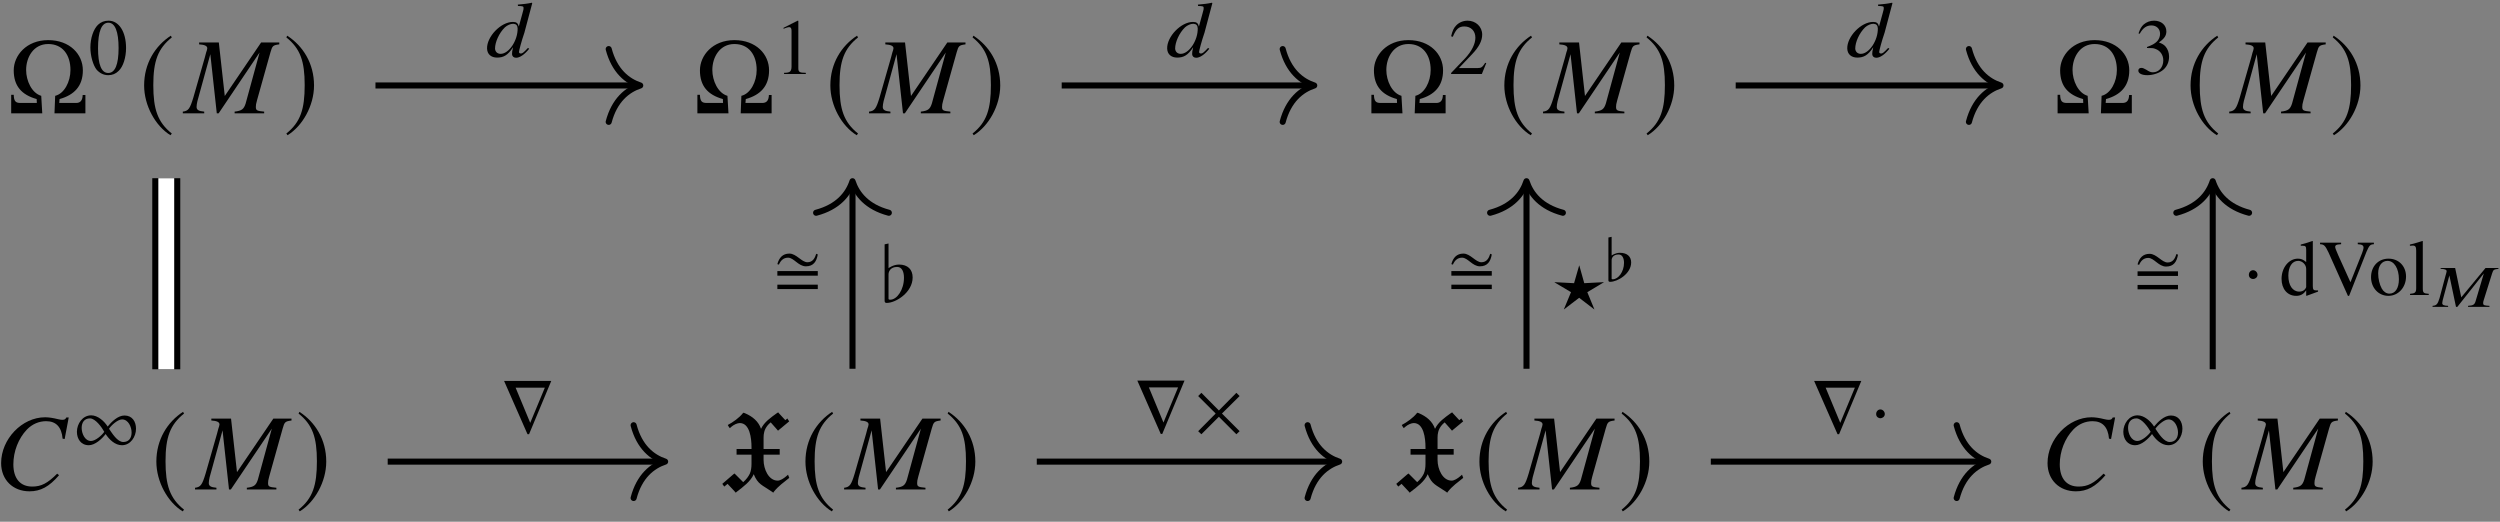 <?xml version="1.0" encoding="UTF-8"?>
<svg xmlns="http://www.w3.org/2000/svg" xmlns:xlink="http://www.w3.org/1999/xlink" width="230pt" height="48pt" viewBox="0 0 230 48">
<rect x="0" y="0" width="230" height="48" fill="#808080" stroke="none"/>
<defs>
<g>
<g id="glyph-0-0">
<path d="M 7.125 0 L 7.125 -1.688 L 6.875 -1.688 C 6.859 -1.188 6.672 -0.953 6.266 -0.953 L 4.719 -0.953 L 4.75 -1.312 C 6.094 -1.688 6.891 -2.5 6.891 -3.953 C 6.891 -5.438 5.688 -6.734 3.703 -6.734 C 1.688 -6.734 0.531 -5.312 0.531 -3.953 C 0.531 -2.516 1.25 -1.703 2.641 -1.312 L 2.656 -0.953 L 1.156 -0.953 C 0.719 -0.953 0.547 -1.094 0.531 -1.703 L 0.297 -1.703 L 0.297 0 L 3.156 0 L 3.062 -1.609 C 2.188 -1.859 1.672 -3 1.672 -3.984 C 1.672 -5.172 2.359 -6.375 3.703 -6.375 C 5.016 -6.375 5.75 -5.391 5.75 -3.984 C 5.75 -2.906 5.188 -1.812 4.344 -1.609 L 4.281 0 Z M 7.125 0 "/>
</g>
<g id="glyph-0-1">
<path d="M 6.453 -1.062 C 6.453 -1.062 6.453 -1.078 6.453 -1.078 L 6.391 -1.234 L 6.344 -1.359 L 6.203 -1.234 C 5.938 -1 5.625 -0.812 5.391 -0.812 C 4.562 -0.812 4.094 -1.859 4.094 -2.719 L 4.094 -3.203 L 5.578 -3.203 L 5.578 -3.719 L 4.094 -3.719 L 4.094 -4.766 C 4.094 -4.953 4.109 -5.125 4.156 -5.297 C 4.172 -5.344 4.188 -5.406 4.203 -5.453 C 4.312 -5.734 4.5 -5.969 4.75 -6.172 L 5.344 -5.5 L 5.422 -5.406 L 5.531 -5.5 L 6.453 -6.266 L 6.344 -6.422 L 6.281 -6.531 L 6.156 -6.422 L 6.094 -6.375 L 5.5 -7.016 L 5.438 -7.094 L 5.312 -7.016 C 4.75 -6.609 4.156 -6.203 3.859 -5.578 C 3.625 -6.266 3.078 -6.719 2.375 -7.016 L 2.25 -7.062 L 2.188 -7.016 C 1.859 -6.594 1.281 -6.188 0.812 -5.938 L 0.812 -5.906 L 0.906 -5.75 L 0.984 -5.641 L 1.109 -5.75 C 1.359 -5.969 1.688 -6.109 1.906 -6.109 C 2.828 -6.109 2.984 -4.703 2.984 -3.891 L 2.984 -3.719 L 1.609 -3.719 L 1.609 -3.203 L 2.984 -3.203 L 2.984 -2.375 C 2.984 -2 2.938 -1.719 2.828 -1.453 C 2.688 -1.172 2.516 -0.938 2.219 -0.672 L 1.422 -1.469 L 1.312 -1.391 L 0.297 -0.516 L 0.406 -0.359 L 0.484 -0.266 L 0.594 -0.359 L 0.781 -0.516 L 1.453 0.203 L 1.531 0.297 L 1.641 0.203 C 2.188 -0.219 2.906 -0.734 3.188 -1.406 C 3.578 -0.453 3.953 -0.422 4.859 0.203 L 4.984 0.297 L 5.047 0.203 C 5.438 -0.297 5.969 -0.672 6.453 -1.062 Z M 6.453 -1.062 "/>
</g>
<g id="glyph-1-0">
<path d="M 3.453 -2.391 C 3.453 -3.891 2.797 -4.906 1.844 -4.906 C 1.453 -4.906 1.141 -4.781 0.875 -4.531 C 0.453 -4.125 0.172 -3.297 0.172 -2.438 C 0.172 -1.656 0.422 -0.797 0.75 -0.391 C 1.031 -0.078 1.391 0.109 1.812 0.109 C 2.188 0.109 2.5 -0.016 2.766 -0.281 C 3.188 -0.672 3.453 -1.516 3.453 -2.391 Z M 2.766 -2.391 C 2.766 -0.859 2.438 -0.094 1.812 -0.094 C 1.188 -0.094 0.875 -0.859 0.875 -2.375 C 0.875 -3.922 1.203 -4.719 1.828 -4.719 C 2.438 -4.719 2.766 -3.906 2.766 -2.391 Z M 2.766 -2.391 "/>
</g>
<g id="glyph-1-1">
<path d="M 2.859 0 L 2.859 -0.109 C 2.281 -0.109 2.172 -0.188 2.172 -0.531 L 2.172 -4.891 L 2.109 -4.906 L 0.812 -4.25 L 0.812 -4.156 C 0.891 -4.188 0.969 -4.219 1 -4.234 C 1.141 -4.281 1.25 -4.312 1.328 -4.312 C 1.484 -4.312 1.547 -4.203 1.547 -3.969 L 1.547 -0.672 C 1.547 -0.438 1.484 -0.266 1.375 -0.203 C 1.266 -0.141 1.156 -0.109 0.859 -0.109 L 0.859 0 Z M 2.859 0 "/>
</g>
<g id="glyph-1-2">
<path d="M 3.453 -1 L 3.359 -1.031 C 3.094 -0.625 3 -0.547 2.672 -0.547 L 0.938 -0.547 L 2.156 -1.828 C 2.797 -2.5 3.078 -3.062 3.078 -3.625 C 3.078 -4.359 2.484 -4.906 1.734 -4.906 C 1.344 -4.906 0.953 -4.75 0.688 -4.469 C 0.453 -4.219 0.344 -3.984 0.219 -3.469 L 0.375 -3.422 C 0.672 -4.141 0.938 -4.375 1.438 -4.375 C 2.047 -4.375 2.453 -3.953 2.453 -3.344 C 2.453 -2.781 2.125 -2.109 1.516 -1.453 L 0.219 -0.094 L 0.219 0 L 3.047 0 Z M 3.453 -1 "/>
</g>
<g id="glyph-1-3">
<path d="M 3.141 -1.594 C 3.141 -1.969 3.016 -2.297 2.812 -2.531 C 2.672 -2.688 2.531 -2.781 2.203 -2.906 C 2.703 -3.25 2.891 -3.531 2.891 -3.922 C 2.891 -4.5 2.422 -4.906 1.766 -4.906 C 1.391 -4.906 1.078 -4.781 0.812 -4.562 C 0.594 -4.359 0.484 -4.172 0.328 -3.734 L 0.438 -3.703 C 0.734 -4.234 1.062 -4.469 1.516 -4.469 C 1.984 -4.469 2.312 -4.156 2.312 -3.703 C 2.312 -3.438 2.203 -3.172 2.031 -3 C 1.812 -2.781 1.609 -2.672 1.109 -2.484 L 1.109 -2.391 C 1.547 -2.391 1.703 -2.391 1.875 -2.312 C 2.328 -2.156 2.609 -1.75 2.609 -1.25 C 2.609 -0.625 2.203 -0.156 1.656 -0.156 C 1.469 -0.156 1.328 -0.203 1.047 -0.391 C 0.828 -0.516 0.719 -0.562 0.594 -0.562 C 0.422 -0.562 0.312 -0.469 0.312 -0.312 C 0.312 -0.062 0.625 0.109 1.141 0.109 C 1.688 0.109 2.266 -0.094 2.609 -0.391 C 2.953 -0.688 3.141 -1.109 3.141 -1.594 Z M 3.141 -1.594 "/>
</g>
<g id="glyph-1-4">
<path d="M 3.562 -0.312 L 3.562 -0.422 C 3.438 -0.422 3.422 -0.422 3.406 -0.422 C 3.141 -0.422 3.078 -0.5 3.078 -0.828 L 3.078 -4.953 L 3.047 -4.969 C 2.703 -4.844 2.438 -4.766 1.969 -4.641 L 1.969 -4.531 C 2.031 -4.531 2.078 -4.531 2.141 -4.531 C 2.406 -4.531 2.469 -4.469 2.469 -4.156 L 2.469 -3.031 C 2.188 -3.266 2 -3.344 1.703 -3.344 C 0.875 -3.344 0.203 -2.516 0.203 -1.484 C 0.203 -0.562 0.734 0.078 1.547 0.078 C 1.953 0.078 2.219 -0.078 2.469 -0.422 L 2.469 0.047 L 2.5 0.078 Z M 2.469 -0.734 C 2.469 -0.688 2.422 -0.609 2.344 -0.516 C 2.219 -0.375 2.031 -0.312 1.828 -0.312 C 1.219 -0.312 0.828 -0.891 0.828 -1.781 C 0.828 -2.594 1.172 -3.141 1.734 -3.141 C 2.109 -3.141 2.469 -2.797 2.469 -2.406 Z M 2.469 -0.734 "/>
</g>
<g id="glyph-1-5">
<path d="M 5.062 -4.672 L 5.062 -4.812 L 3.578 -4.812 L 3.578 -4.672 C 3.969 -4.656 4.109 -4.562 4.109 -4.359 C 4.109 -4.25 4.047 -4.047 3.969 -3.844 L 2.906 -1.172 L 1.797 -3.625 C 1.562 -4.156 1.5 -4.328 1.5 -4.438 C 1.5 -4.562 1.609 -4.641 1.844 -4.656 C 1.875 -4.656 1.953 -4.672 2.047 -4.672 L 2.047 -4.812 L 0.109 -4.812 L 0.109 -4.672 C 0.469 -4.656 0.578 -4.562 0.891 -3.906 L 2.672 0.078 L 2.781 0.078 L 4.391 -4 C 4.641 -4.562 4.719 -4.656 5.062 -4.672 Z M 5.062 -4.672 "/>
</g>
<g id="glyph-1-6">
<path d="M 3.422 -1.703 C 3.422 -2.656 2.75 -3.344 1.812 -3.344 C 0.875 -3.344 0.203 -2.641 0.203 -1.641 C 0.203 -0.656 0.891 0.078 1.797 0.078 C 2.719 0.078 3.422 -0.703 3.422 -1.703 Z M 2.766 -1.453 C 2.766 -0.625 2.438 -0.125 1.891 -0.125 C 1.609 -0.125 1.344 -0.312 1.188 -0.594 C 0.984 -0.969 0.859 -1.484 0.859 -2 C 0.859 -2.688 1.203 -3.141 1.719 -3.141 C 2.328 -3.141 2.766 -2.438 2.766 -1.453 Z M 2.766 -1.453 "/>
</g>
<g id="glyph-1-7">
<path d="M 1.875 0 L 1.875 -0.109 C 1.406 -0.141 1.328 -0.203 1.328 -0.609 L 1.328 -4.953 L 1.297 -4.969 C 0.922 -4.844 0.641 -4.766 0.141 -4.641 L 0.141 -4.531 L 0.188 -4.531 C 0.266 -4.531 0.344 -4.547 0.406 -4.547 C 0.641 -4.547 0.719 -4.438 0.719 -4.094 L 0.719 -0.625 C 0.719 -0.234 0.609 -0.141 0.156 -0.109 L 0.156 0 Z M 1.875 0 "/>
</g>
<g id="glyph-2-0">
<path d="M 2.938 -7.141 C 1.5 -6.203 0.484 -4.594 0.484 -2.562 C 0.484 -0.703 1.531 1.172 2.906 2.016 L 3.031 1.859 C 1.719 0.812 1.328 -0.391 1.328 -2.594 C 1.328 -4.812 1.75 -5.953 3.031 -6.984 Z M 2.938 -7.141 "/>
</g>
<g id="glyph-2-1">
<path d="M 0.375 -7.141 L 0.297 -6.984 C 1.578 -5.953 1.984 -4.812 1.984 -2.594 C 1.984 -0.391 1.609 0.812 0.297 1.859 L 0.406 2.016 C 1.781 1.172 2.844 -0.703 2.844 -2.562 C 2.844 -4.594 1.828 -6.203 0.375 -7.141 Z M 0.375 -7.141 "/>
</g>
<g id="glyph-3-0">
<path d="M 7.312 0 L 7.312 -0.156 C 6.641 -0.219 6.547 -0.266 6.547 -0.594 C 6.547 -0.75 6.562 -0.875 6.656 -1.203 L 7.891 -5.609 C 8.062 -6.203 8.109 -6.266 8.703 -6.344 L 8.703 -6.516 L 7.031 -6.516 L 3.688 -1.594 L 3.141 -6.516 L 1.328 -6.516 L 1.328 -6.344 C 1.828 -6.312 2.078 -6.203 2.078 -5.984 C 2.078 -5.906 2.031 -5.75 1.969 -5.578 L 1.891 -5.281 L 1.859 -5.156 L 0.797 -1.453 C 0.484 -0.422 0.344 -0.219 -0.172 -0.156 L -0.172 0 L 1.797 0 L 1.797 -0.156 C 1.281 -0.203 1.094 -0.312 1.094 -0.594 C 1.094 -0.703 1.125 -0.953 1.172 -1.125 L 2.359 -5.438 L 2.953 0 L 3.125 0 L 6.891 -5.594 L 5.609 -0.906 C 5.438 -0.375 5.25 -0.234 4.594 -0.156 L 4.594 0 Z M 7.312 0 "/>
</g>
<g id="glyph-3-1">
<path d="M 5.984 -1.312 L 5.812 -1.453 C 4.922 -0.562 4.344 -0.266 3.516 -0.266 C 2.406 -0.266 1.781 -1.016 1.781 -2.312 C 1.781 -3.5 2.25 -4.703 3.031 -5.516 C 3.516 -6.016 4.141 -6.281 4.797 -6.281 C 5.719 -6.281 6.219 -5.734 6.312 -4.672 L 6.5 -4.641 L 6.875 -6.625 L 6.656 -6.625 C 6.578 -6.453 6.484 -6.406 6.281 -6.406 C 6.188 -6.406 6.078 -6.422 5.875 -6.469 C 5.438 -6.578 5.031 -6.641 4.703 -6.641 C 2.578 -6.641 0.656 -4.641 0.656 -2.422 C 0.656 -0.891 1.734 0.172 3.266 0.172 C 4.281 0.172 5.078 -0.25 5.984 -1.312 Z M 5.984 -1.312 "/>
</g>
<g id="glyph-4-0">
<path d="M 5.812 -1.969 C 5.812 -2.625 5.469 -3.188 4.75 -3.188 C 4.141 -3.188 3.562 -2.609 3.203 -2.172 C 2.891 -2.672 2.297 -3.203 1.688 -3.203 C 0.891 -3.203 0.375 -2.422 0.375 -1.688 C 0.375 -1.031 0.75 -0.453 1.469 -0.453 C 2.047 -0.453 2.688 -1.047 3.016 -1.484 C 3.344 -0.984 3.875 -0.453 4.516 -0.453 C 5.312 -0.453 5.812 -1.234 5.812 -1.969 Z M 5.406 -1.625 C 5.406 -1.141 5.172 -0.75 4.641 -0.75 C 4.094 -0.75 3.609 -1.562 3.328 -1.969 C 3.531 -2.281 4.125 -2.828 4.531 -2.828 C 5.109 -2.828 5.406 -2.125 5.406 -1.625 Z M 2.891 -1.688 C 2.672 -1.359 2.078 -0.844 1.672 -0.844 C 1.094 -0.844 0.812 -1.547 0.812 -2.047 C 0.812 -2.531 1.047 -2.922 1.578 -2.922 C 2.078 -2.922 2.672 -2.094 2.891 -1.688 Z M 2.891 -1.688 "/>
</g>
<g id="glyph-4-1">
<path d="M 4.562 -4.906 L 0.219 -4.906 L 2.375 0 L 2.516 0 Z M 3.969 -4.281 L 2.625 -1.047 L 1.281 -4.281 Z M 3.969 -4.281 "/>
</g>
<g id="glyph-4-2">
<path d="M 4.219 -0.25 L 2.594 -1.875 L 4.219 -3.484 L 3.922 -3.781 L 2.312 -2.156 L 0.703 -3.781 L 0.406 -3.484 L 2.016 -1.875 L 0.406 -0.25 L 0.703 0.031 L 2.312 -1.578 L 3.922 0.031 Z M 4.219 -0.25 "/>
</g>
<g id="glyph-5-0">
<path d="M 3.969 -0.734 L 3.859 -0.812 C 3.422 -0.344 3.328 -0.297 3.203 -0.297 C 3.109 -0.297 3.031 -0.344 3.031 -0.438 C 3.031 -0.547 3.25 -1.406 3.531 -2.219 L 4.25 -4.922 L 4.219 -4.969 C 3.781 -4.875 3.469 -4.844 2.922 -4.797 L 2.938 -4.672 C 3.391 -4.656 3.453 -4.641 3.453 -4.484 C 3.453 -4.375 3.453 -4.359 3.344 -3.969 L 3.016 -2.781 C 2.938 -3.094 2.797 -3.203 2.469 -3.203 C 1.359 -3.203 0.062 -1.844 0.094 -0.75 C 0.109 -0.234 0.469 0.078 1.016 0.078 C 1.578 0.078 2 -0.109 2.484 -0.875 C 2.406 -0.516 2.391 -0.406 2.391 -0.234 C 2.406 -0.031 2.547 0.094 2.766 0.094 C 3.109 0.094 3.547 -0.203 3.969 -0.734 Z M 2.906 -2.625 C 2.938 -1.516 2.109 -0.266 1.344 -0.266 C 1.047 -0.266 0.844 -0.453 0.828 -0.75 C 0.828 -1.344 1.203 -2.188 1.734 -2.703 C 1.953 -2.906 2.266 -3.031 2.484 -3.031 L 2.516 -3.031 C 2.766 -3.016 2.891 -2.891 2.906 -2.625 Z M 2.906 -2.625 "/>
</g>
<g id="glyph-5-1">
<path d="M 3.094 -2.172 C 3.094 -2.906 2.641 -3.359 1.844 -3.359 C 1.297 -3.359 0.891 -3.031 0.875 -3.031 L 0.875 -5.297 L 0.516 -5.219 L 0.516 -0.031 C 0.516 0.094 0.562 0.172 0.703 0.172 C 1.562 0.172 3.094 -0.812 3.094 -2.172 Z M 2.297 -2.141 C 2.297 -1.047 1.656 -0.125 1.031 -0.125 C 0.891 -0.125 0.875 -0.172 0.875 -0.219 L 0.875 -2.453 C 0.875 -2.734 1.062 -3.141 1.672 -3.141 C 2.125 -3.141 2.297 -2.672 2.297 -2.141 Z M 2.297 -2.141 "/>
</g>
<g id="glyph-5-2">
<path d="M 4.875 -2.453 L 4.875 -2.469 L 3.078 -2.375 L 2.625 -4 L 2.609 -4 L 2.141 -2.375 L 0.344 -2.469 L 0.344 -2.453 L 1.859 -1.547 L 1.203 0.031 L 1.219 0.031 L 2.609 -1.031 L 4.016 0.047 L 3.359 -1.547 Z M 4.875 -2.453 "/>
</g>
<g id="glyph-6-0">
<path d="M 4.172 -3.609 L 4.031 -3.672 C 3.906 -3.266 3.703 -2.891 3.219 -2.891 C 2.688 -2.891 2.203 -3.688 1.562 -3.688 C 0.938 -3.688 0.609 -3.297 0.453 -2.719 L 0.594 -2.672 C 0.75 -3.031 1 -3.312 1.438 -3.312 C 1.969 -3.312 2.391 -2.516 3.078 -2.516 C 3.781 -2.516 4.062 -2.969 4.172 -3.609 Z M 4.172 -1.656 L 4.172 -2.078 L 0.453 -2.078 L 0.453 -1.656 Z M 4.172 -0.422 L 4.172 -0.828 L 0.453 -0.828 L 0.453 -0.422 Z M 4.172 -0.422 "/>
</g>
<g id="glyph-7-0">
<path d="M 2.516 -1.641 C 2.516 -2.188 2.141 -2.531 1.484 -2.531 C 1.047 -2.531 0.719 -2.281 0.719 -2.281 L 0.719 -4 L 0.422 -3.938 L 0.422 -0.016 C 0.422 0.078 0.453 0.141 0.578 0.141 C 1.266 0.141 2.516 -0.609 2.516 -1.641 Z M 1.859 -1.609 C 1.859 -0.781 1.328 -0.094 0.828 -0.094 C 0.719 -0.094 0.719 -0.125 0.719 -0.172 L 0.719 -1.844 C 0.719 -2.062 0.859 -2.375 1.359 -2.375 C 1.719 -2.375 1.859 -2 1.859 -1.609 Z M 1.859 -1.609 "/>
</g>
<g id="glyph-7-1">
<path d="M 5.109 0 L 5.109 -0.094 C 4.625 -0.125 4.547 -0.141 4.531 -0.328 C 4.531 -0.344 4.531 -0.359 4.531 -0.375 C 4.531 -0.438 4.547 -0.516 4.594 -0.656 L 5.359 -3.094 C 5.469 -3.422 5.5 -3.438 5.938 -3.5 L 5.938 -3.578 L 4.75 -3.578 L 2.516 -0.875 L 1.953 -3.578 L 0.609 -3.578 L 0.625 -3.5 C 0.984 -3.484 1.172 -3.422 1.172 -3.281 C 1.172 -3.234 1.141 -3.156 1.125 -3.062 L 1.078 -2.906 L 1.062 -2.844 L 0.516 -0.797 C 0.344 -0.234 0.234 -0.125 -0.125 -0.094 L -0.125 0 L 1.312 0 L 1.297 -0.094 C 0.922 -0.109 0.766 -0.172 0.766 -0.344 C 0.766 -0.406 0.797 -0.531 0.812 -0.625 L 1.422 -2.891 L 2.031 0 L 2.156 0 L 4.594 -3.078 L 3.828 -0.5 C 3.734 -0.203 3.609 -0.125 3.141 -0.094 L 3.141 0 Z M 5.109 0 "/>
</g>
<g id="glyph-8-0">
<path d="M 1.312 -1.859 C 1.312 -2.078 1.125 -2.281 0.906 -2.281 C 0.688 -2.281 0.516 -2.094 0.516 -1.859 C 0.516 -1.578 0.75 -1.469 0.906 -1.469 C 1.062 -1.469 1.312 -1.594 1.312 -1.859 Z M 1.312 -1.859 "/>
</g>
</g>
</defs>
<g fill="rgb(0%, 0%, 0%)" fill-opacity="1">
<use xlink:href="#glyph-0-0" x="0.732" y="10.425"/>
</g>
<g fill="rgb(0%, 0%, 0%)" fill-opacity="1">
<use xlink:href="#glyph-1-0" x="8.144" y="6.808"/>
</g>
<g fill="rgb(0%, 0%, 0%)" fill-opacity="1">
<use xlink:href="#glyph-2-0" x="12.776" y="10.425"/>
</g>
<g fill="rgb(0%, 0%, 0%)" fill-opacity="1">
<use xlink:href="#glyph-3-0" x="16.991" y="10.425"/>
</g>
<g fill="rgb(0%, 0%, 0%)" fill-opacity="1">
<use xlink:href="#glyph-2-1" x="26.047" y="10.425"/>
</g>
<g fill="rgb(0%, 0%, 0%)" fill-opacity="1">
<use xlink:href="#glyph-0-0" x="63.863" y="10.425"/>
</g>
<g fill="rgb(0%, 0%, 0%)" fill-opacity="1">
<use xlink:href="#glyph-1-1" x="71.275" y="6.808"/>
</g>
<g fill="rgb(0%, 0%, 0%)" fill-opacity="1">
<use xlink:href="#glyph-2-0" x="75.908" y="10.425"/>
</g>
<g fill="rgb(0%, 0%, 0%)" fill-opacity="1">
<use xlink:href="#glyph-3-0" x="80.122" y="10.425"/>
</g>
<g fill="rgb(0%, 0%, 0%)" fill-opacity="1">
<use xlink:href="#glyph-2-1" x="89.178" y="10.425"/>
</g>
<g fill="rgb(0%, 0%, 0%)" fill-opacity="1">
<use xlink:href="#glyph-0-0" x="125.871" y="10.425"/>
</g>
<g fill="rgb(0%, 0%, 0%)" fill-opacity="1">
<use xlink:href="#glyph-1-2" x="133.283" y="6.808"/>
</g>
<g fill="rgb(0%, 0%, 0%)" fill-opacity="1">
<use xlink:href="#glyph-2-0" x="137.915" y="10.425"/>
</g>
<g fill="rgb(0%, 0%, 0%)" fill-opacity="1">
<use xlink:href="#glyph-3-0" x="142.13" y="10.425"/>
</g>
<g fill="rgb(0%, 0%, 0%)" fill-opacity="1">
<use xlink:href="#glyph-2-1" x="151.186" y="10.425"/>
</g>
<g fill="rgb(0%, 0%, 0%)" fill-opacity="1">
<use xlink:href="#glyph-0-0" x="189.002" y="10.425"/>
</g>
<g fill="rgb(0%, 0%, 0%)" fill-opacity="1">
<use xlink:href="#glyph-1-3" x="196.414" y="6.808"/>
</g>
<g fill="rgb(0%, 0%, 0%)" fill-opacity="1">
<use xlink:href="#glyph-2-0" x="201.047" y="10.425"/>
</g>
<g fill="rgb(0%, 0%, 0%)" fill-opacity="1">
<use xlink:href="#glyph-3-0" x="205.261" y="10.425"/>
</g>
<g fill="rgb(0%, 0%, 0%)" fill-opacity="1">
<use xlink:href="#glyph-2-1" x="214.317" y="10.425"/>
</g>
<g fill="rgb(0%, 0%, 0%)" fill-opacity="1">
<use xlink:href="#glyph-3-1" x="-0.552" y="45.03"/>
</g>
<g fill="rgb(0%, 0%, 0%)" fill-opacity="1">
<use xlink:href="#glyph-4-0" x="6.701" y="41.414"/>
</g>
<g fill="rgb(0%, 0%, 0%)" fill-opacity="1">
<use xlink:href="#glyph-2-0" x="13.901" y="45.03"/>
</g>
<g fill="rgb(0%, 0%, 0%)" fill-opacity="1">
<use xlink:href="#glyph-3-0" x="18.115" y="45.03"/>
</g>
<g fill="rgb(0%, 0%, 0%)" fill-opacity="1">
<use xlink:href="#glyph-2-1" x="27.171" y="45.03"/>
</g>
<g fill="rgb(0%, 0%, 0%)" fill-opacity="1">
<use xlink:href="#glyph-0-1" x="66.155" y="45.03"/>
</g>
<g fill="rgb(0%, 0%, 0%)" fill-opacity="1">
<use xlink:href="#glyph-2-0" x="73.617" y="45.03"/>
</g>
<g fill="rgb(0%, 0%, 0%)" fill-opacity="1">
<use xlink:href="#glyph-3-0" x="77.831" y="45.03"/>
</g>
<g fill="rgb(0%, 0%, 0%)" fill-opacity="1">
<use xlink:href="#glyph-2-1" x="86.887" y="45.03"/>
</g>
<g fill="rgb(0%, 0%, 0%)" fill-opacity="1">
<use xlink:href="#glyph-0-1" x="128.161" y="45.03"/>
</g>
<g fill="rgb(0%, 0%, 0%)" fill-opacity="1">
<use xlink:href="#glyph-2-0" x="135.623" y="45.03"/>
</g>
<g fill="rgb(0%, 0%, 0%)" fill-opacity="1">
<use xlink:href="#glyph-3-0" x="139.837" y="45.03"/>
</g>
<g fill="rgb(0%, 0%, 0%)" fill-opacity="1">
<use xlink:href="#glyph-2-1" x="148.893" y="45.03"/>
</g>
<g fill="rgb(0%, 0%, 0%)" fill-opacity="1">
<use xlink:href="#glyph-3-1" x="187.717" y="45.03"/>
</g>
<g fill="rgb(0%, 0%, 0%)" fill-opacity="1">
<use xlink:href="#glyph-4-0" x="194.97" y="41.414"/>
</g>
<g fill="rgb(0%, 0%, 0%)" fill-opacity="1">
<use xlink:href="#glyph-2-0" x="202.17" y="45.03"/>
</g>
<g fill="rgb(0%, 0%, 0%)" fill-opacity="1">
<use xlink:href="#glyph-3-0" x="206.384" y="45.03"/>
</g>
<g fill="rgb(0%, 0%, 0%)" fill-opacity="1">
<use xlink:href="#glyph-2-1" x="215.44" y="45.03"/>
</g>
<path fill="none" stroke-width="0.558" stroke-linecap="butt" stroke-linejoin="miter" stroke="rgb(0%, 0%, 0%)" stroke-opacity="1" stroke-miterlimit="10" d="M -74.889 16.581 L -50.811 16.581 " transform="matrix(1, 0, 0, -1, 109.432, 24.444)"/>
<path fill="none" stroke-width="0.558" stroke-linecap="round" stroke-linejoin="round" stroke="rgb(0%, 0%, 0%)" stroke-opacity="1" stroke-miterlimit="10" d="M -2.901 3.349 C -2.37 1.337 -1.19 0.392 0.001 0.001 C -1.19 -0.389 -2.37 -1.338 -2.901 -3.346 " transform="matrix(1, 0, 0, -1, 58.901, 7.865)"/>
<g fill="rgb(0%, 0%, 0%)" fill-opacity="1">
<use xlink:href="#glyph-5-0" x="44.715" y="5.22"/>
</g>
<path fill="none" stroke-width="0.558" stroke-linecap="butt" stroke-linejoin="miter" stroke="rgb(0%, 0%, 0%)" stroke-opacity="1" stroke-miterlimit="10" d="M -11.756 16.581 L 11.197 16.581 " transform="matrix(1, 0, 0, -1, 109.432, 24.444)"/>
<path fill="none" stroke-width="0.558" stroke-linecap="round" stroke-linejoin="round" stroke="rgb(0%, 0%, 0%)" stroke-opacity="1" stroke-miterlimit="10" d="M -2.901 3.349 C -2.37 1.337 -1.19 0.392 0.001 0.001 C -1.19 -0.389 -2.37 -1.338 -2.901 -3.346 " transform="matrix(1, 0, 0, -1, 120.909, 7.865)"/>
<g fill="rgb(0%, 0%, 0%)" fill-opacity="1">
<use xlink:href="#glyph-5-0" x="107.285" y="5.22"/>
</g>
<path fill="none" stroke-width="0.558" stroke-linecap="butt" stroke-linejoin="miter" stroke="rgb(0%, 0%, 0%)" stroke-opacity="1" stroke-miterlimit="10" d="M 50.252 16.581 L 74.33 16.581 " transform="matrix(1, 0, 0, -1, 109.432, 24.444)"/>
<path fill="none" stroke-width="0.558" stroke-linecap="round" stroke-linejoin="round" stroke="rgb(0%, 0%, 0%)" stroke-opacity="1" stroke-miterlimit="10" d="M -2.901 3.349 C -2.37 1.337 -1.19 0.392 0.001 0.001 C -1.19 -0.389 -2.37 -1.338 -2.901 -3.346 " transform="matrix(1, 0, 0, -1, 184.042, 7.865)"/>
<g fill="rgb(0%, 0%, 0%)" fill-opacity="1">
<use xlink:href="#glyph-5-0" x="169.854" y="5.22"/>
</g>
<path fill="none" stroke-width="2.575" stroke-linecap="butt" stroke-linejoin="miter" stroke="rgb(0%, 0%, 0%)" stroke-opacity="1" stroke-miterlimit="10" d="M -94.135 -9.529 L -94.135 8.049 " transform="matrix(1, 0, 0, -1, 109.432, 24.444)"/>
<path fill="none" stroke-width="1.46" stroke-linecap="butt" stroke-linejoin="miter" stroke="rgb(100%, 100%, 100%)" stroke-opacity="1" stroke-miterlimit="10" d="M -94.135 -9.529 L -94.135 8.049 " transform="matrix(1, 0, 0, -1, 109.432, 24.444)"/>
<path fill="none" stroke-width="0.558" stroke-linecap="butt" stroke-linejoin="miter" stroke="rgb(0%, 0%, 0%)" stroke-opacity="1" stroke-miterlimit="10" d="M -73.764 -18.025 L -48.518 -18.025 " transform="matrix(1, 0, 0, -1, 109.432, 24.444)"/>
<path fill="none" stroke-width="0.558" stroke-linecap="round" stroke-linejoin="round" stroke="rgb(0%, 0%, 0%)" stroke-opacity="1" stroke-miterlimit="10" d="M -2.899 3.349 C -2.372 1.338 -1.188 0.392 -0.001 0.002 C -1.188 -0.389 -2.372 -1.338 -2.899 -3.346 " transform="matrix(1, 0, 0, -1, 61.192, 42.47)"/>
<g fill="rgb(0%, 0%, 0%)" fill-opacity="1">
<use xlink:href="#glyph-4-1" x="46.156" y="39.949"/>
</g>
<path fill="none" stroke-width="0.558" stroke-linecap="butt" stroke-linejoin="miter" stroke="rgb(0%, 0%, 0%)" stroke-opacity="1" stroke-miterlimit="10" d="M -31.002 -9.482 L -31.002 7.495 " transform="matrix(1, 0, 0, -1, 109.432, 24.444)"/>
<path fill="none" stroke-width="0.558" stroke-linecap="round" stroke-linejoin="round" stroke="rgb(0%, 0%, 0%)" stroke-opacity="1" stroke-miterlimit="10" d="M -2.902 3.346 C -2.371 1.338 -1.192 0.389 -0 -0.002 C -1.192 -0.392 -2.371 -1.338 -2.902 -3.345 " transform="matrix(0, -1, -1, 0, 78.428, 16.672)"/>
<g fill="rgb(0%, 0%, 0%)" fill-opacity="1">
<use xlink:href="#glyph-6-0" x="71.064" y="27.018"/>
</g>
<g fill="rgb(0%, 0%, 0%)" fill-opacity="1">
<use xlink:href="#glyph-5-1" x="80.869" y="27.698"/>
</g>
<path fill="none" stroke-width="0.558" stroke-linecap="butt" stroke-linejoin="miter" stroke="rgb(0%, 0%, 0%)" stroke-opacity="1" stroke-miterlimit="10" d="M -14.049 -18.025 L 13.49 -18.025 " transform="matrix(1, 0, 0, -1, 109.432, 24.444)"/>
<path fill="none" stroke-width="0.558" stroke-linecap="round" stroke-linejoin="round" stroke="rgb(0%, 0%, 0%)" stroke-opacity="1" stroke-miterlimit="10" d="M -2.9 3.349 C -2.372 1.338 -1.189 0.392 -0.001 0.002 C -1.189 -0.389 -2.372 -1.338 -2.9 -3.346 " transform="matrix(1, 0, 0, -1, 123.201, 42.47)"/>
<g fill="rgb(0%, 0%, 0%)" fill-opacity="1">
<use xlink:href="#glyph-4-1" x="104.414" y="39.92"/>
<use xlink:href="#glyph-4-2" x="109.825" y="39.92"/>
</g>
<path fill="none" stroke-width="0.558" stroke-linecap="butt" stroke-linejoin="miter" stroke="rgb(0%, 0%, 0%)" stroke-opacity="1" stroke-miterlimit="10" d="M 31.006 -9.482 L 31.006 7.495 " transform="matrix(1, 0, 0, -1, 109.432, 24.444)"/>
<path fill="none" stroke-width="0.558" stroke-linecap="round" stroke-linejoin="round" stroke="rgb(0%, 0%, 0%)" stroke-opacity="1" stroke-miterlimit="10" d="M -2.902 3.346 C -2.371 1.338 -1.192 0.389 -0 -0.001 C -1.192 -0.392 -2.371 -1.337 -2.902 -3.349 " transform="matrix(0, -1, -1, 0, 140.436, 16.672)"/>
<g fill="rgb(0%, 0%, 0%)" fill-opacity="1">
<use xlink:href="#glyph-6-0" x="133.072" y="27.018"/>
</g>
<g fill="rgb(0%, 0%, 0%)" fill-opacity="1">
<use xlink:href="#glyph-5-2" x="142.673" y="28.428"/>
</g>
<g fill="rgb(0%, 0%, 0%)" fill-opacity="1">
<use xlink:href="#glyph-7-0" x="147.551" y="25.788"/>
</g>
<path fill="none" stroke-width="0.558" stroke-linecap="butt" stroke-linejoin="miter" stroke="rgb(0%, 0%, 0%)" stroke-opacity="1" stroke-miterlimit="10" d="M 47.963 -18.025 L 73.205 -18.025 " transform="matrix(1, 0, 0, -1, 109.432, 24.444)"/>
<path fill="none" stroke-width="0.558" stroke-linecap="round" stroke-linejoin="round" stroke="rgb(0%, 0%, 0%)" stroke-opacity="1" stroke-miterlimit="10" d="M -2.902 3.349 C -2.37 1.338 -1.191 0.392 0.001 0.002 C -1.191 -0.389 -2.37 -1.338 -2.902 -3.346 " transform="matrix(1, 0, 0, -1, 182.917, 42.47)"/>
<g fill="rgb(0%, 0%, 0%)" fill-opacity="1">
<use xlink:href="#glyph-4-1" x="166.679" y="39.949"/>
</g>
<g fill="rgb(0%, 0%, 0%)" fill-opacity="1">
<use xlink:href="#glyph-8-0" x="172.09" y="39.949"/>
</g>
<path fill="none" stroke-width="0.558" stroke-linecap="butt" stroke-linejoin="miter" stroke="rgb(0%, 0%, 0%)" stroke-opacity="1" stroke-miterlimit="10" d="M 94.138 -9.529 L 94.138 7.495 " transform="matrix(1, 0, 0, -1, 109.432, 24.444)"/>
<path fill="none" stroke-width="0.558" stroke-linecap="round" stroke-linejoin="round" stroke="rgb(0%, 0%, 0%)" stroke-opacity="1" stroke-miterlimit="10" d="M -2.902 3.346 C -2.371 1.338 -1.192 0.389 -0 -0.002 C -1.192 -0.389 -2.371 -1.338 -2.902 -3.346 " transform="matrix(0, -1, -1, 0, 203.568, 16.672)"/>
<g fill="rgb(0%, 0%, 0%)" fill-opacity="1">
<use xlink:href="#glyph-6-0" x="196.203" y="27.04"/>
</g>
<g fill="rgb(0%, 0%, 0%)" fill-opacity="1">
<use xlink:href="#glyph-8-0" x="206.379" y="27.14"/>
</g>
<g fill="rgb(0%, 0%, 0%)" fill-opacity="1">
<use xlink:href="#glyph-1-4" x="209.7" y="27.14"/>
<use xlink:href="#glyph-1-5" x="213.336" y="27.14"/>
</g>
<g fill="rgb(0%, 0%, 0%)" fill-opacity="1">
<use xlink:href="#glyph-1-6" x="217.933" y="27.14"/>
<use xlink:href="#glyph-1-7" x="221.569" y="27.14"/>
</g>
<g fill="rgb(0%, 0%, 0%)" fill-opacity="1">
<use xlink:href="#glyph-7-1" x="223.92" y="28.231"/>
</g>
</svg>
